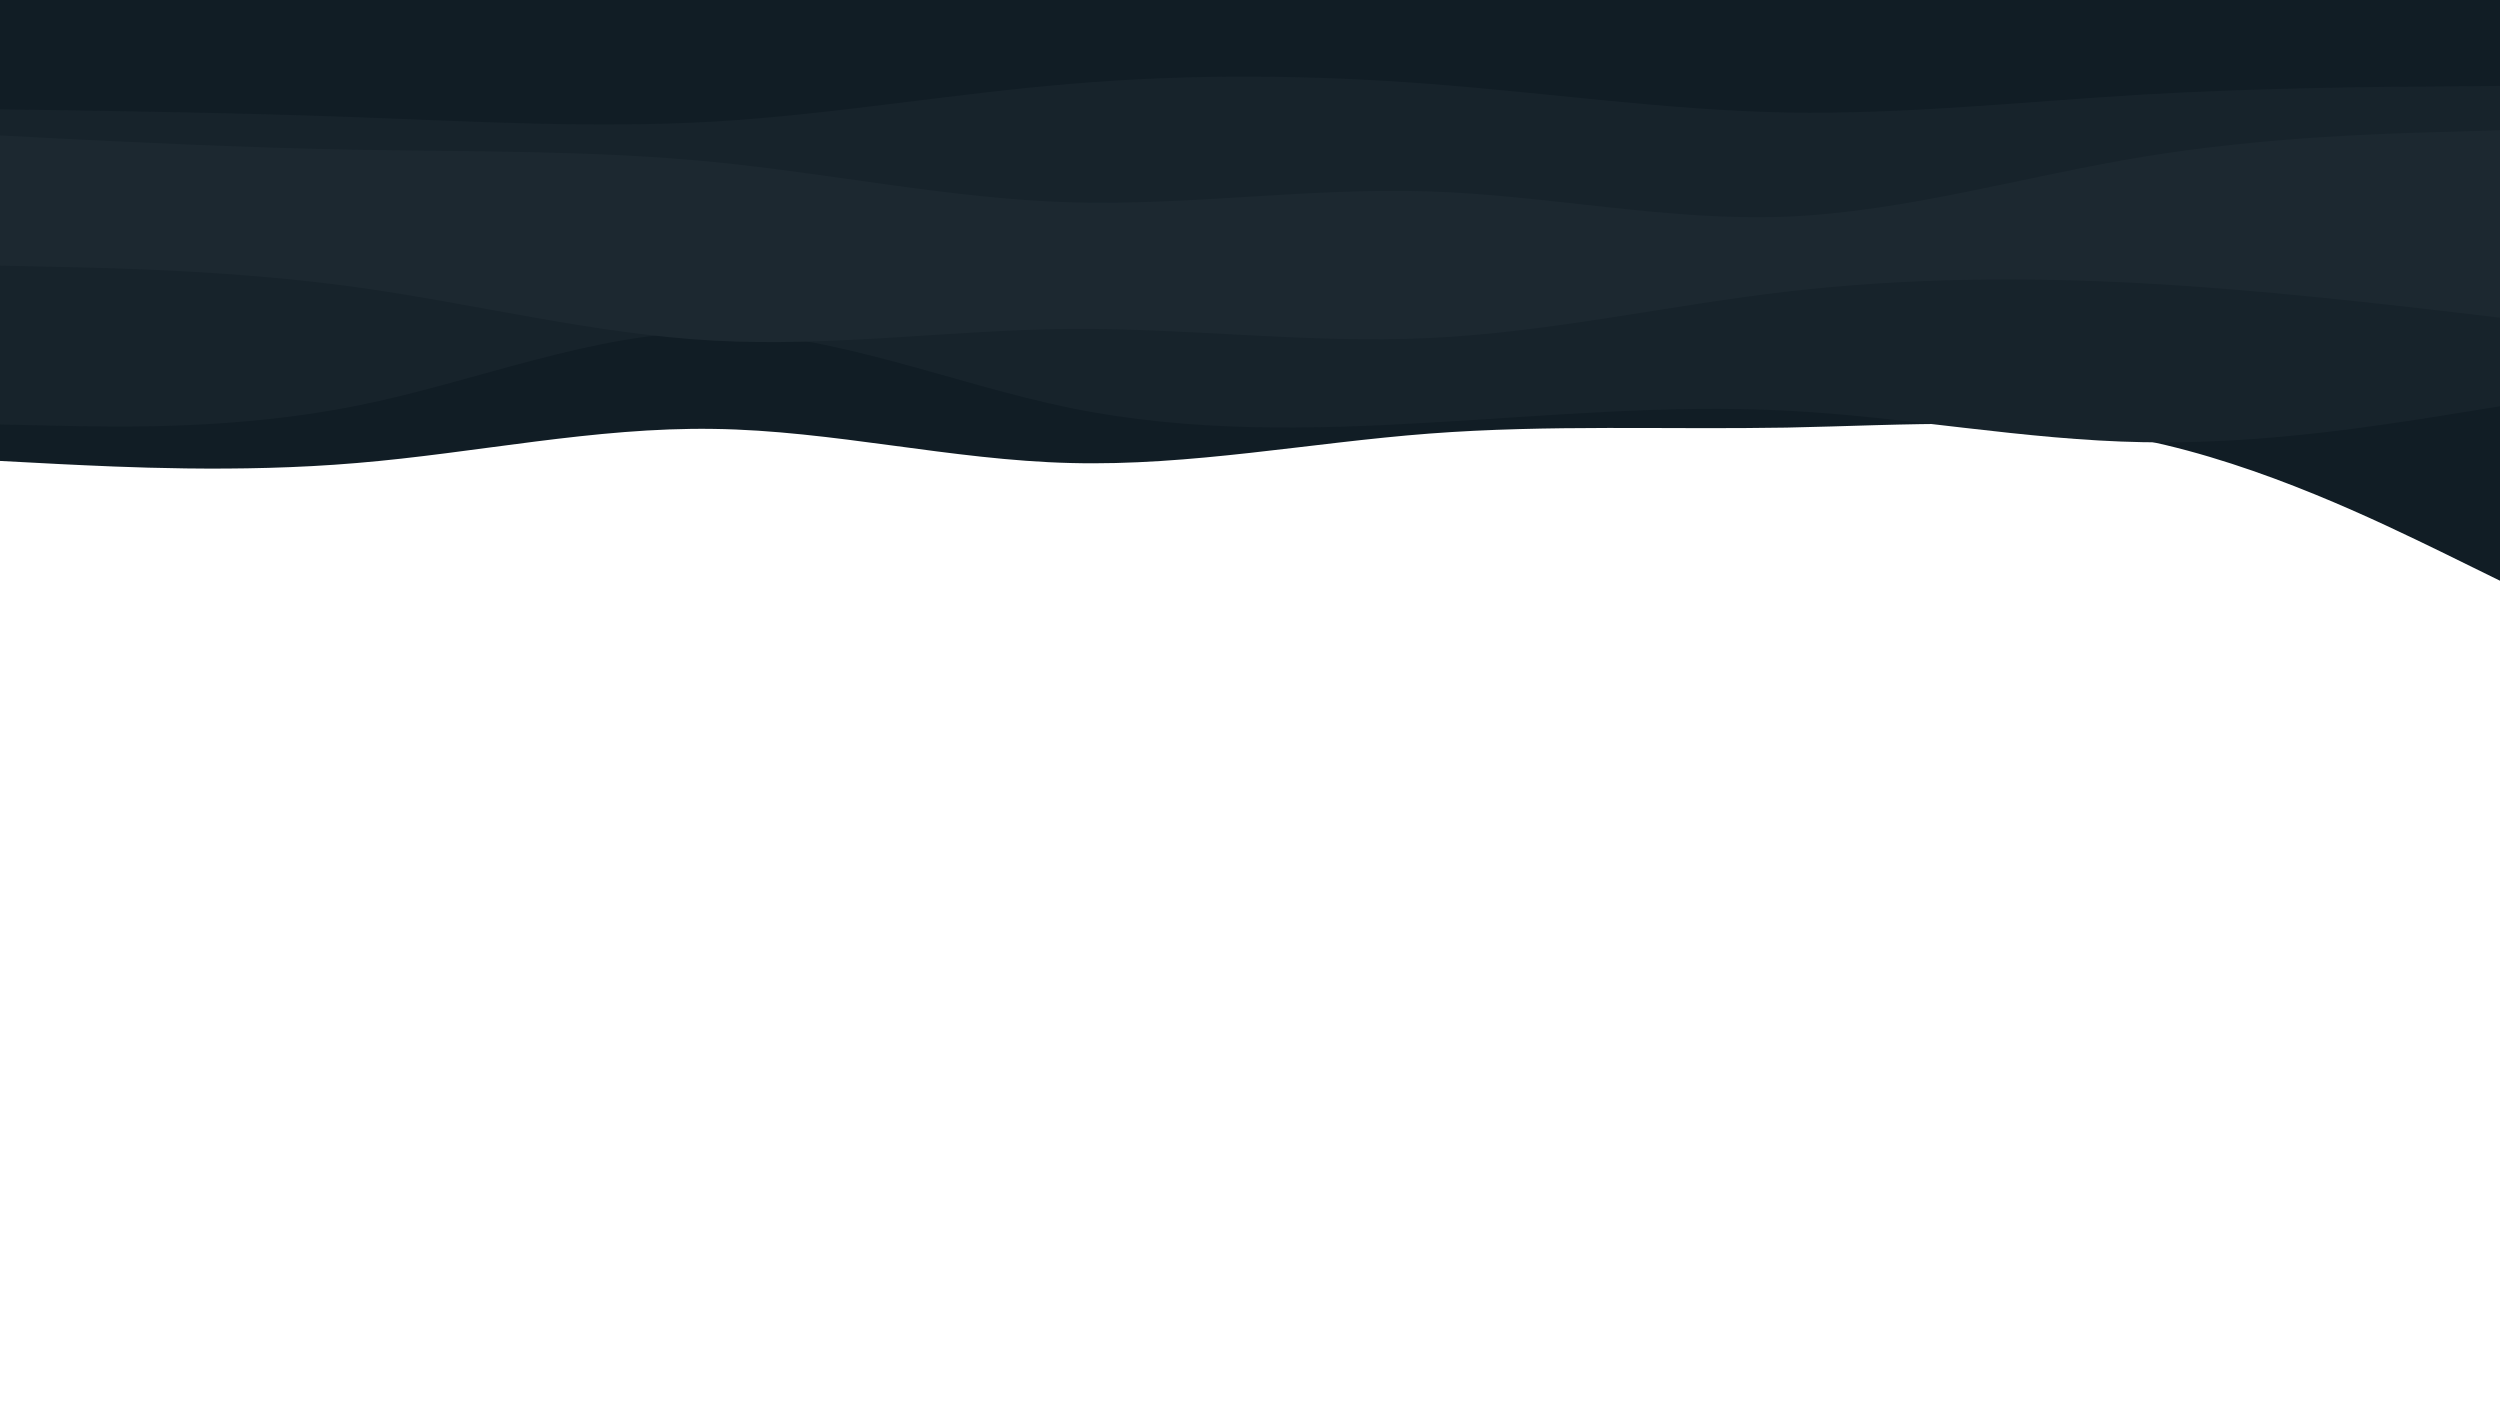 <svg xmlns="http://www.w3.org/2000/svg" xmlns:xlink="http://www.w3.org/1999/xlink" id="visual" width="960" height="540" version="1.1" viewBox="0 0 960 540"><path fill="#111d25" d="M0 177L22.8 178.2C45.7 179.3 91.3 181.7 137 177.8C182.7 174 228.3 164 274 164.7C319.7 165.3 365.3 176.7 411.2 177.8C457 179 503 170 548.8 166.5C594.7 163 640.3 165 686 164.2C731.7 163.3 777.3 159.7 823 169C868.7 178.3 914.3 200.7 937.2 211.8L960 223L960 0L937.2 0C914.3 0 868.7 0 823 0C777.3 0 731.7 0 686 0C640.3 0 594.7 0 548.8 0C503 0 457 0 411.2 0C365.3 0 319.7 0 274 0C228.3 0 182.7 0 137 0C91.3 0 45.7 0 22.8 0L0 0Z"/><path fill="#17232b" d="M0 163L22.8 163.5C45.7 164 91.3 165 137 155.8C182.7 146.7 228.3 127.3 274 127.5C319.7 127.7 365.3 147.3 411.2 156.7C457 166 503 165 548.8 162.3C594.7 159.7 640.3 155.3 686 157.7C731.7 160 777.3 169 823 169.8C868.7 170.7 914.3 163.3 937.2 159.7L960 156L960 0L937.2 0C914.3 0 868.7 0 823 0C777.3 0 731.7 0 686 0C640.3 0 594.7 0 548.8 0C503 0 457 0 411.2 0C365.3 0 319.7 0 274 0C228.3 0 182.7 0 137 0C91.3 0 45.7 0 22.8 0L0 0Z"/><path fill="#1c2830" d="M0 102L22.8 102.5C45.7 103 91.3 104 137 110.3C182.7 116.7 228.3 128.3 274 130.8C319.7 133.3 365.3 126.7 411.2 126.3C457 126 503 132 548.8 129.8C594.7 127.7 640.3 117.3 686 112C731.7 106.7 777.3 106.3 823 108.8C868.7 111.3 914.3 116.7 937.2 119.3L960 122L960 0L937.2 0C914.3 0 868.7 0 823 0C777.3 0 731.7 0 686 0C640.3 0 594.7 0 548.8 0C503 0 457 0 411.2 0C365.3 0 319.7 0 274 0C228.3 0 182.7 0 137 0C91.3 0 45.7 0 22.8 0L0 0Z"/><path fill="#17232b" d="M0 52L22.8 53.2C45.7 54.3 91.3 56.7 137 57.5C182.7 58.3 228.3 57.7 274 62.2C319.7 66.7 365.3 76.3 411.2 77.7C457 79 503 72 548.8 73.5C594.7 75 640.3 85 686 83.2C731.7 81.3 777.3 67.7 823 60.2C868.7 52.7 914.3 51.3 937.2 50.7L960 50L960 0L937.2 0C914.3 0 868.7 0 823 0C777.3 0 731.7 0 686 0C640.3 0 594.7 0 548.8 0C503 0 457 0 411.2 0C365.3 0 319.7 0 274 0C228.3 0 182.7 0 137 0C91.3 0 45.7 0 22.8 0L0 0Z"/><path fill="#111d25" d="M0 42L22.8 42.3C45.7 42.7 91.3 43.3 137 45C182.7 46.7 228.3 49.3 274 46.7C319.7 44 365.3 36 411.2 32.2C457 28.3 503 28.7 548.8 32.2C594.7 35.7 640.3 42.3 686 43.2C731.7 44 777.3 39 823 36.3C868.7 33.7 914.3 33.3 937.2 33.2L960 33L960 0L937.2 0C914.3 0 868.7 0 823 0C777.3 0 731.7 0 686 0C640.3 0 594.7 0 548.8 0C503 0 457 0 411.2 0C365.3 0 319.7 0 274 0C228.3 0 182.7 0 137 0C91.3 0 45.7 0 22.8 0L0 0Z"/></svg>